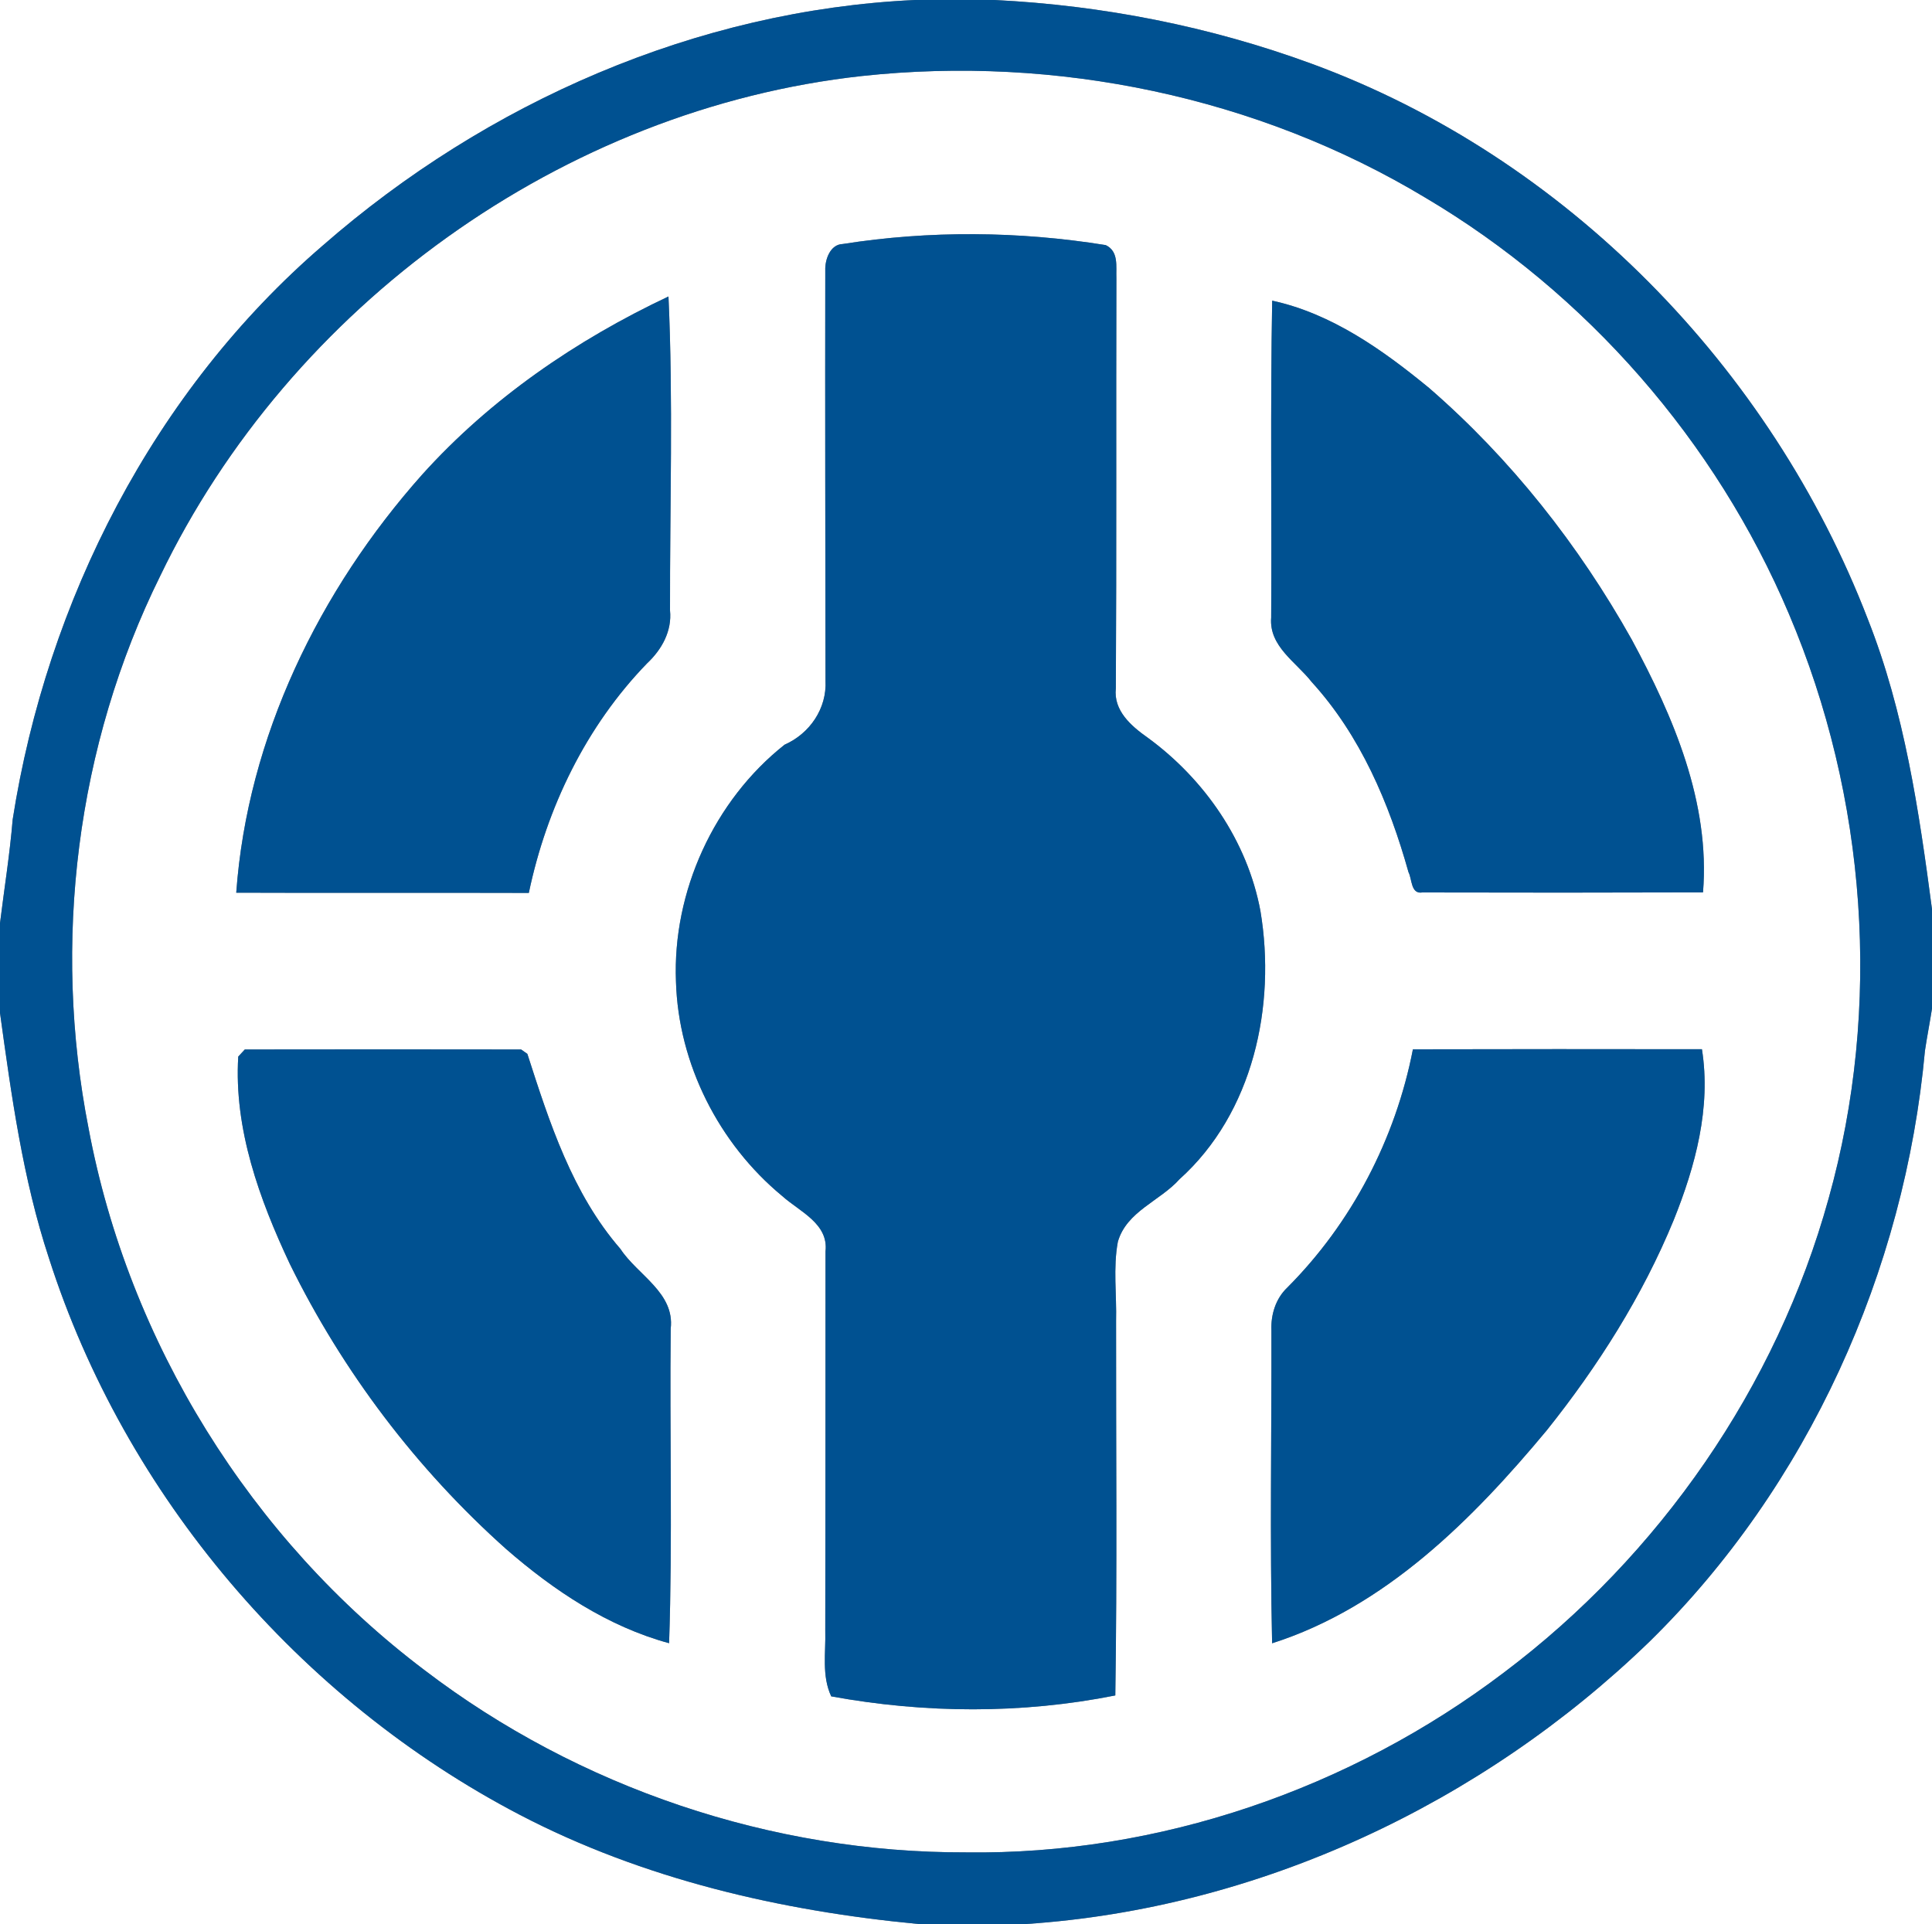 <?xml version="1.0" encoding="UTF-8" ?>
<!DOCTYPE svg PUBLIC "-//W3C//DTD SVG 1.1//EN" "http://www.w3.org/Graphics/SVG/1.1/DTD/svg11.dtd">
<svg width="250pt" height="249pt" viewBox="0 0 250 249" version="1.1" xmlns="http://www.w3.org/2000/svg">
<rect x="0" y="0" width="250" height="249" fill="#808080" stroke="none"/>
<g id="#ffffffff">
<path fill="#ffffff" opacity="1.00" d=" M 0.00 0.00 L 118.39 0.00 C 90.15 1.30 62.95 13.26 41.76 31.78 C 19.92 50.59 6.07 77.74 1.64 106.06 C 1.27 110.55 0.55 115.00 0.00 119.47 L 0.00 0.00 Z" />
<path fill="#ffffff" opacity="1.00" d=" M 128.69 0.00 L 250.00 0.00 L 250.00 117.66 C 248.32 104.95 246.44 92.13 241.70 80.14 C 229.18 47.59 202.61 20.32 169.73 8.25 C 156.58 3.42 142.67 0.69 128.69 0.00 Z" />
<path fill="#ffffff" opacity="1.00" d=" M 111.51 9.84 C 136.68 7.12 162.72 12.51 184.45 25.59 C 205.32 37.95 222.04 57.12 231.49 79.46 C 241.56 103.16 243.57 130.29 236.62 155.12 C 229.89 179.47 214.75 201.30 194.60 216.46 C 174.76 231.51 149.93 240.08 124.98 239.73 C 99.89 239.80 74.88 231.37 54.94 216.15 C 32.46 199.19 16.64 173.70 11.46 146.02 C 6.75 122.02 9.87 96.50 20.73 74.54 C 37.57 39.55 72.83 14.10 111.51 9.84 M 109.04 31.58 C 107.42 31.63 106.74 33.61 106.79 34.98 C 106.76 52.68 106.80 70.38 106.82 88.08 C 107.01 91.70 104.78 94.94 101.52 96.38 C 92.40 103.60 87.01 115.39 87.47 127.03 C 87.78 137.69 93.02 148.02 101.22 154.79 C 103.46 156.80 107.24 158.35 106.82 161.96 C 106.81 178.32 106.82 194.69 106.79 211.05 C 106.87 213.89 106.31 216.87 107.56 219.54 C 119.69 221.76 132.22 221.83 144.32 219.42 C 144.57 203.28 144.40 187.13 144.42 170.99 C 144.51 167.57 144.02 164.09 144.65 160.71 C 145.78 156.76 150.10 155.44 152.63 152.61 C 162.16 144.04 165.15 130.18 163.10 117.90 C 161.42 108.87 155.87 100.84 148.50 95.46 C 146.38 93.97 144.06 91.96 144.39 89.08 C 144.49 71.40 144.41 53.71 144.46 36.03 C 144.40 34.47 144.79 32.54 143.08 31.72 C 131.85 29.91 120.28 29.81 109.04 31.58 M 54.62 61.43 C 41.32 76.38 32.02 95.41 30.57 115.53 C 43.19 115.58 55.81 115.52 68.43 115.56 C 70.74 104.52 75.85 93.97 83.74 85.84 C 85.63 84.07 86.97 81.67 86.70 79.00 C 86.67 65.46 87.12 51.88 86.50 38.37 C 74.57 44.00 63.48 51.59 54.62 61.43 M 164.62 38.91 C 164.37 52.58 164.57 66.26 164.49 79.93 C 164.19 83.65 167.72 85.68 169.73 88.26 C 176.04 95.18 179.76 103.96 182.26 112.88 C 182.73 113.76 182.54 115.75 184.05 115.50 C 196.15 115.53 208.26 115.53 220.37 115.49 C 221.31 103.88 216.54 92.76 211.14 82.76 C 204.30 70.55 195.50 59.38 184.91 50.20 C 178.92 45.28 172.32 40.58 164.62 38.91 M 30.83 136.74 C 30.26 146.11 33.57 155.21 37.50 163.57 C 44.35 177.51 53.90 190.13 65.50 200.48 C 71.65 205.83 78.63 210.50 86.58 212.66 C 87.04 199.10 86.64 185.52 86.79 171.95 C 87.33 167.30 82.51 165.03 80.28 161.63 C 74.05 154.45 71.10 145.27 68.24 136.39 C 68.04 136.25 67.63 135.96 67.43 135.82 C 55.51 135.80 43.60 135.80 31.68 135.82 C 31.47 136.05 31.04 136.51 30.83 136.74 M 166.55 166.66 C 165.07 168.08 164.44 170.14 164.52 172.15 C 164.55 185.66 164.31 199.17 164.61 212.67 C 179.25 208.00 190.55 196.65 200.15 185.11 C 206.78 176.81 212.54 167.73 216.58 157.89 C 219.38 150.92 221.43 143.34 220.23 135.79 C 207.77 135.77 195.30 135.77 182.83 135.80 C 180.58 147.39 174.90 158.30 166.55 166.66 Z" />
<path fill="#ffffff" opacity="1.00" d=" M 249.09 135.97 C 249.36 134.15 249.72 132.34 250.00 130.53 L 250.00 249.00 L 132.79 249.00 C 162.93 246.98 191.80 233.41 213.42 212.48 C 233.97 192.34 246.48 164.52 249.09 135.97 Z" />
<path fill="#ffffff" opacity="1.00" d=" M 0.00 131.09 C 1.48 141.78 2.94 152.54 6.33 162.82 C 16.17 193.55 38.69 219.96 67.26 234.87 C 83.21 243.19 101.02 247.31 118.84 249.00 L 0.00 249.00 L 0.00 131.09 Z" />
</g>
<g id="#005191ff">
<path fill="#005191" opacity="1.00" d=" M 118.39 0.00 L 128.69 0.00 C 142.67 0.69 156.58 3.42 169.73 8.25 C 202.61 20.32 229.18 47.59 241.70 80.14 C 246.44 92.13 248.32 104.95 250.00 117.66 L 250.00 130.53 C 249.72 132.34 249.36 134.15 249.09 135.97 C 246.48 164.52 233.97 192.34 213.42 212.48 C 191.80 233.41 162.93 246.98 132.79 249.00 L 118.84 249.00 C 101.02 247.31 83.21 243.19 67.26 234.87 C 38.69 219.96 16.17 193.55 6.33 162.82 C 2.94 152.54 1.48 141.78 0.00 131.09 L 0.00 119.47 C 0.55 115.00 1.27 110.55 1.64 106.06 C 6.07 77.74 19.92 50.59 41.76 31.78 C 62.95 13.26 90.15 1.30 118.39 0.00 M 111.51 9.84 C 72.83 14.10 37.57 39.55 20.73 74.54 C 9.87 96.50 6.75 122.02 11.46 146.02 C 16.64 173.70 32.46 199.19 54.94 216.15 C 74.88 231.37 99.89 239.80 124.98 239.73 C 149.93 240.08 174.76 231.51 194.60 216.46 C 214.75 201.30 229.89 179.47 236.62 155.12 C 243.57 130.29 241.56 103.16 231.49 79.46 C 222.04 57.12 205.32 37.95 184.45 25.59 C 162.72 12.51 136.68 7.12 111.51 9.84 Z" />
<path fill="#005191" opacity="1.00" d=" M 109.04 31.58 C 120.28 29.81 131.85 29.91 143.08 31.72 C 144.79 32.54 144.40 34.47 144.46 36.03 C 144.41 53.71 144.49 71.40 144.39 89.08 C 144.06 91.96 146.38 93.97 148.50 95.46 C 155.87 100.84 161.42 108.87 163.10 117.90 C 165.15 130.18 162.16 144.04 152.63 152.61 C 150.10 155.44 145.78 156.76 144.65 160.71 C 144.02 164.09 144.51 167.57 144.42 170.99 C 144.40 187.13 144.57 203.28 144.32 219.42 C 132.22 221.83 119.69 221.76 107.56 219.54 C 106.31 216.87 106.87 213.89 106.79 211.05 C 106.82 194.69 106.81 178.32 106.82 161.96 C 107.24 158.35 103.46 156.80 101.22 154.79 C 93.02 148.02 87.78 137.69 87.47 127.03 C 87.01 115.39 92.40 103.60 101.52 96.38 C 104.78 94.94 107.01 91.70 106.82 88.08 C 106.80 70.38 106.76 52.68 106.79 34.98 C 106.74 33.61 107.42 31.63 109.04 31.58 Z" />
<path fill="#005191" opacity="1.00" d=" M 54.62 61.43 C 63.48 51.59 74.57 44.00 86.50 38.37 C 87.12 51.88 86.67 65.46 86.70 79.00 C 86.97 81.67 85.63 84.07 83.74 85.84 C 75.85 93.97 70.74 104.52 68.43 115.56 C 55.81 115.52 43.19 115.58 30.57 115.53 C 32.02 95.41 41.32 76.38 54.62 61.43 Z" />
<path fill="#005191" opacity="1.00" d=" M 164.62 38.91 C 172.32 40.58 178.92 45.28 184.91 50.20 C 195.50 59.38 204.30 70.55 211.14 82.76 C 216.54 92.76 221.31 103.88 220.37 115.49 C 208.26 115.53 196.15 115.53 184.05 115.50 C 182.54 115.75 182.73 113.76 182.26 112.88 C 179.76 103.96 176.04 95.18 169.73 88.26 C 167.72 85.68 164.19 83.65 164.49 79.93 C 164.57 66.26 164.37 52.58 164.62 38.91 Z" />
<path fill="#005191" opacity="1.00" d=" M 30.83 136.74 C 31.04 136.51 31.47 136.05 31.68 135.82 C 43.60 135.80 55.51 135.80 67.43 135.82 C 67.63 135.96 68.04 136.25 68.24 136.39 C 71.10 145.27 74.05 154.45 80.28 161.63 C 82.51 165.03 87.33 167.30 86.79 171.95 C 86.64 185.52 87.04 199.10 86.58 212.66 C 78.63 210.50 71.65 205.83 65.50 200.48 C 53.90 190.13 44.35 177.51 37.50 163.57 C 33.57 155.21 30.26 146.11 30.83 136.74 Z" />
<path fill="#005191" opacity="1.00" d=" M 166.55 166.66 C 174.90 158.30 180.58 147.39 182.83 135.80 C 195.30 135.77 207.77 135.77 220.23 135.79 C 221.43 143.34 219.38 150.92 216.58 157.89 C 212.54 167.73 206.78 176.81 200.15 185.11 C 190.55 196.65 179.25 208.00 164.61 212.67 C 164.31 199.17 164.55 185.66 164.52 172.15 C 164.44 170.14 165.07 168.08 166.55 166.66 Z" />
</g>
</svg>
